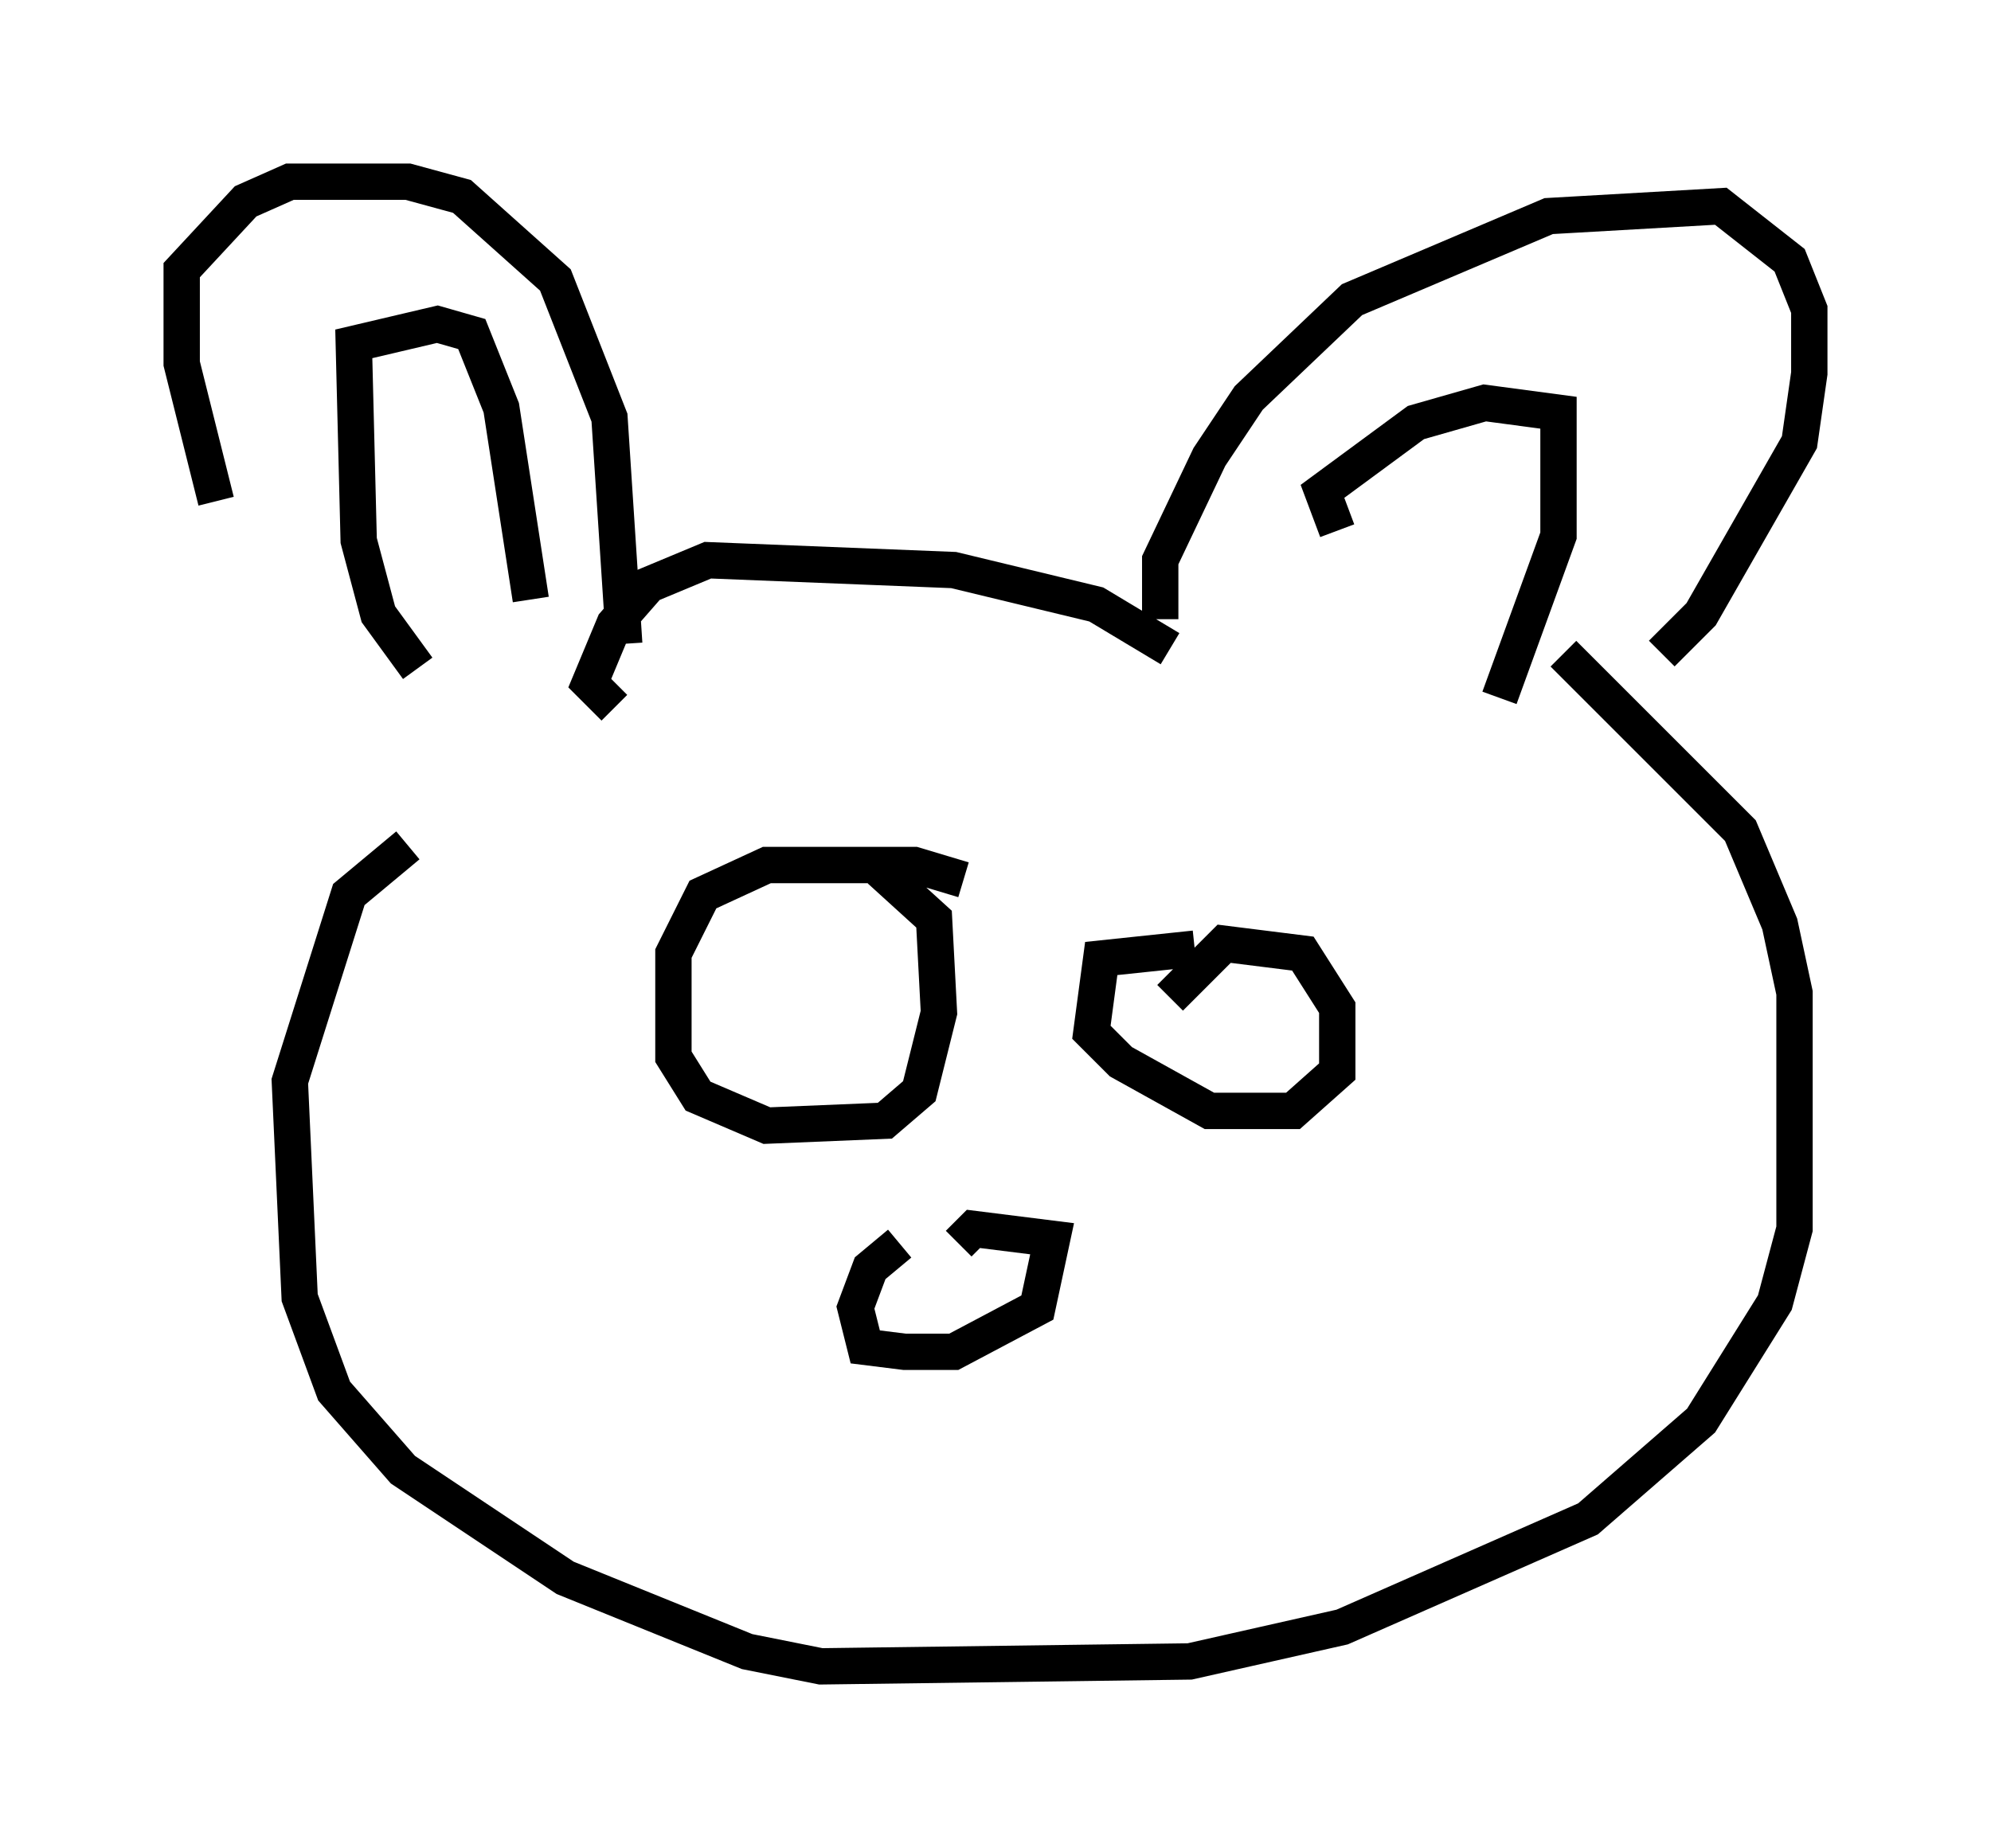 <?xml version="1.0" encoding="utf-8" ?>
<svg baseProfile="full" height="50.866" version="1.1" width="54.79" xmlns="http://www.w3.org/2000/svg" xmlns:ev="http://www.w3.org/2001/xml-events" xmlns:xlink="http://www.w3.org/1999/xlink"><defs /><rect fill="white" height="50.866" width="54.79" x="0" y="0" /><path d="M9.736, 21.238 m-3.789, -7.442 l-0.947, -3.789 0.0, -2.571 l1.759, -1.894 1.218, -0.541 l3.248, 0.0 1.488, 0.406 l2.571, 2.3 1.488, 3.789 l0.406, 6.225 m14.75, -0.677 l0.0, -1.624 1.353, -2.842 l1.083, -1.624 2.842, -2.706 l5.413, -2.3 4.736, -0.271 l1.894, 1.488 0.541, 1.353 l0.0, 1.759 -0.271, 1.894 l-2.706, 4.736 -1.083, 1.083 m-34.235, 0.406 l-1.083, -1.488 -0.541, -2.03 l-0.135, -5.413 2.3, -0.541 l0.947, 0.271 0.812, 2.03 l0.812, 5.277 m22.192, -1.894 l-0.406, -1.083 2.571, -1.894 l1.894, -0.541 2.03, 0.271 l0.0, 3.383 -1.624, 4.465 m-9.066, -1.353 l-2.03, -1.218 -3.924, -0.947 l-6.766, -0.271 -1.624, 0.677 l-0.947, 1.083 -0.677, 1.624 l0.677, 0.677 m26.116, -1.488 l4.871, 4.871 1.083, 2.571 l0.406, 1.894 0.0, 6.495 l-0.541, 2.03 -2.03, 3.248 l-3.112, 2.706 -6.766, 2.977 l-4.195, 0.947 -10.149, 0.135 l-2.03, -0.406 -5.007, -2.03 l-4.465, -2.977 -1.894, -2.165 l-0.947, -2.571 -0.271, -5.954 l1.624, -5.142 1.624, -1.353 m15.291, 0.947 l-1.353, -0.406 -4.059, 0.0 l-1.759, 0.812 -0.812, 1.624 l0.0, 2.842 0.677, 1.083 l1.894, 0.812 3.248, -0.135 l0.947, -0.812 0.541, -2.165 l-0.135, -2.571 -1.488, -1.353 m8.66, 2.165 l-2.571, 0.271 -0.271, 2.03 l0.812, 0.812 2.436, 1.353 l2.3, 0.0 1.218, -1.083 l0.0, -1.759 -0.947, -1.488 l-2.165, -0.271 -1.488, 1.488 m-7.442, 6.766 l-0.812, 0.677 -0.406, 1.083 l0.271, 1.083 1.083, 0.135 l1.353, 0.0 2.3, -1.218 l0.406, -1.894 -2.165, -0.271 l-0.406, 0.406 " fill="none" stroke="black" stroke-width="1" /></svg>